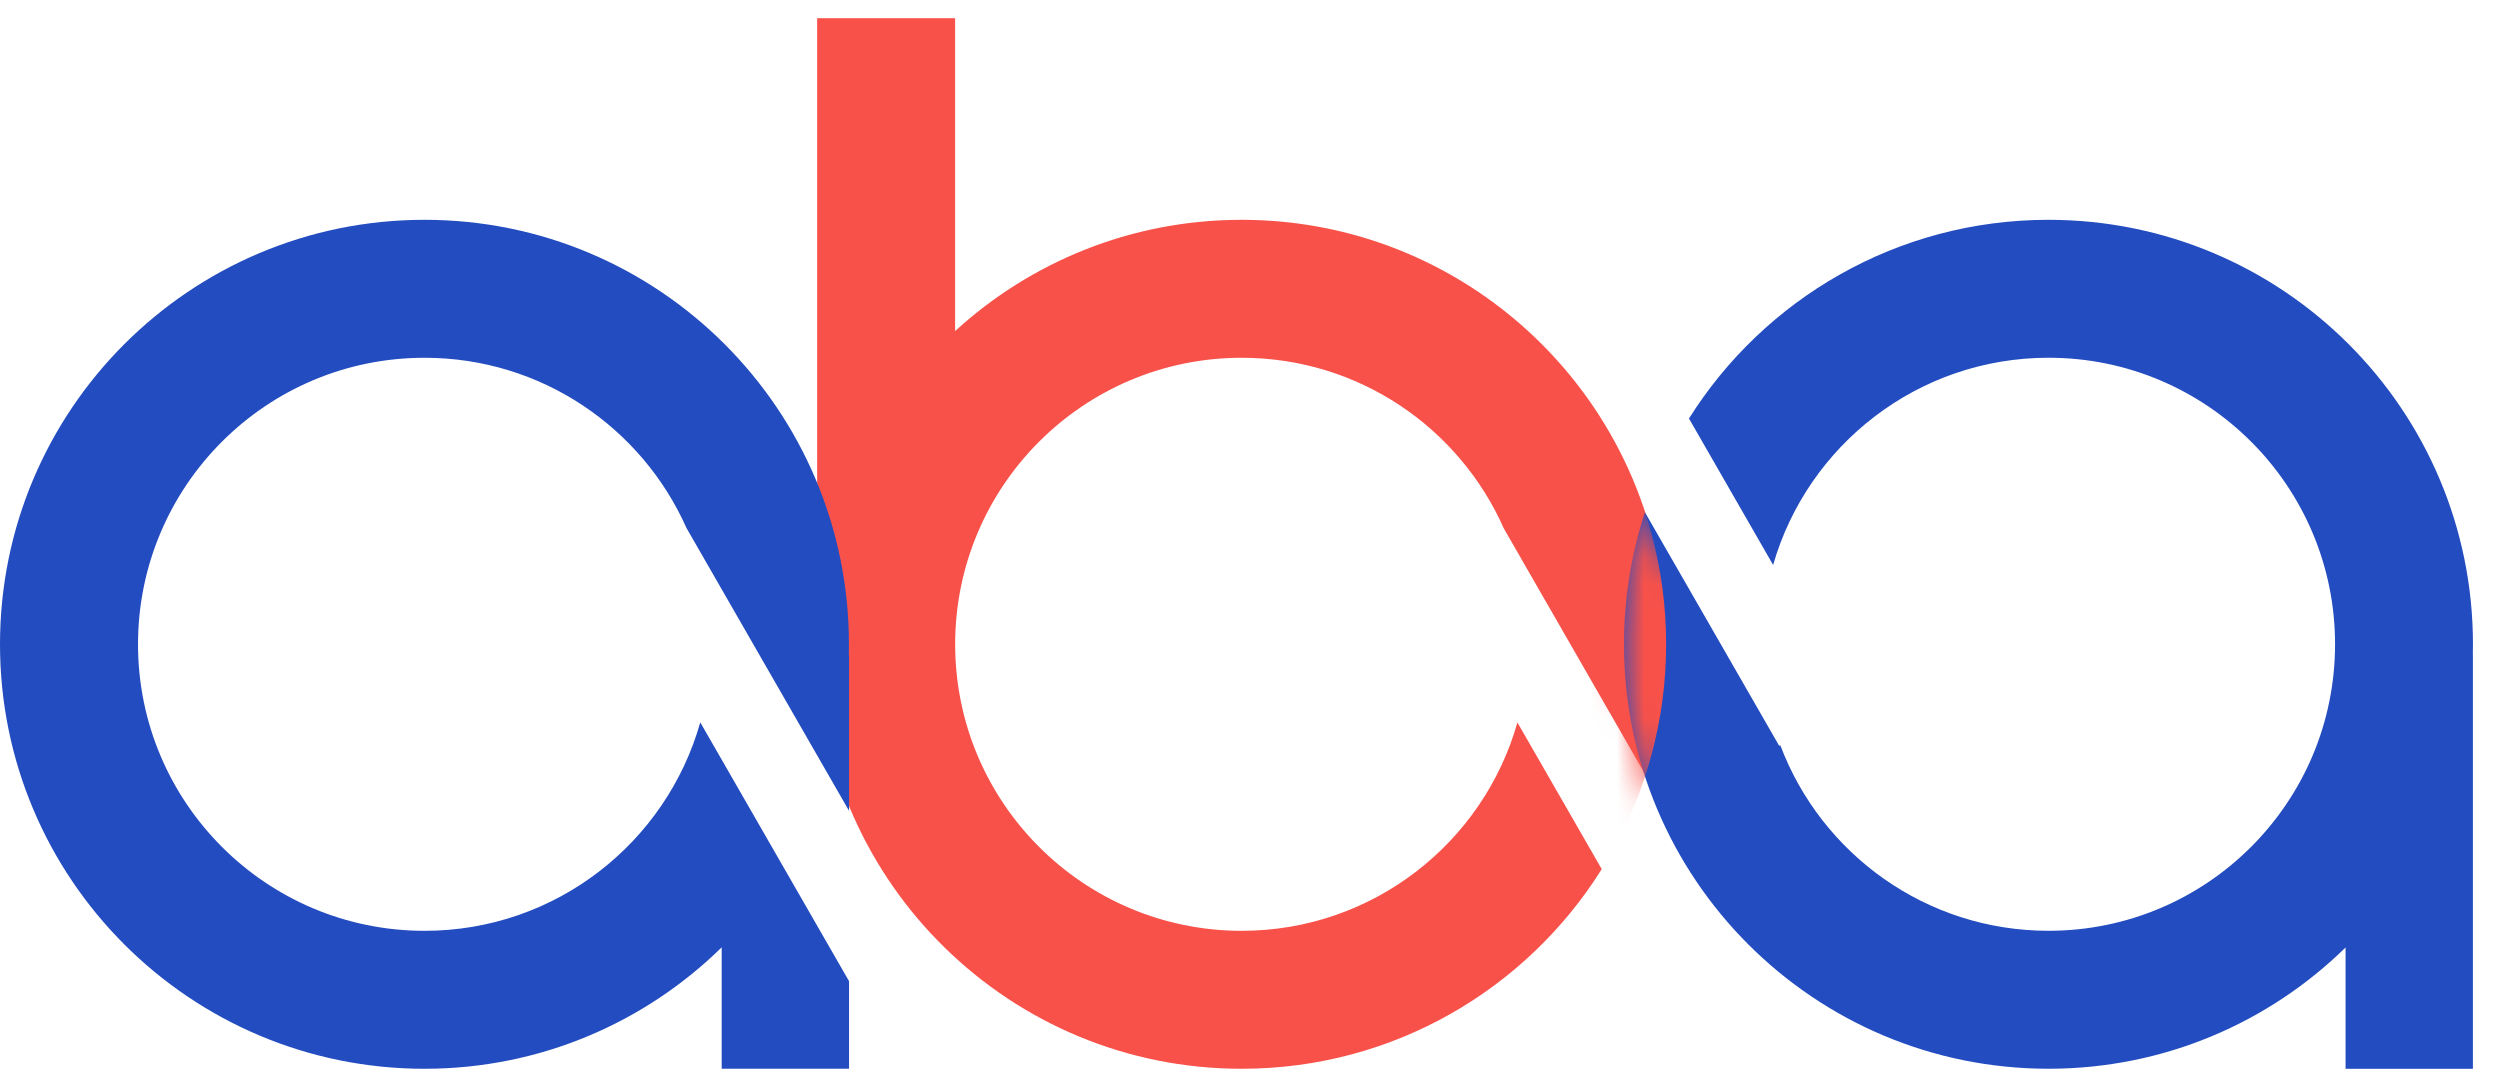 <svg width="92" height="40" viewBox="0 0 92 40" fill="none" xmlns="http://www.w3.org/2000/svg">
<path fill-rule="evenodd" clip-rule="evenodd" d="M30.071 23.71V24.1H30.076C30.283 32.547 37.195 39.331 45.692 39.331C51.28 39.331 56.183 36.396 58.944 31.984L55.841 26.587C54.589 31.012 50.52 34.254 45.694 34.254C39.871 34.254 35.15 29.534 35.15 23.71C35.15 17.887 39.871 13.166 45.694 13.166C50.001 13.166 53.704 15.748 55.341 19.448L60.557 28.522C61.048 27.006 61.313 25.389 61.313 23.71C61.313 15.083 54.319 8.089 45.692 8.089C41.628 8.089 37.927 9.641 35.148 12.184V0.669H30.071V23.71Z" fill="#F85149"/>
<path fill-rule="evenodd" clip-rule="evenodd" d="M65.251 20.79C66.517 16.387 70.575 13.165 75.386 13.165C81.209 13.165 85.93 17.886 85.93 23.709C85.93 29.532 81.209 34.253 75.386 34.253C70.87 34.253 67.018 31.414 65.515 27.424L65.475 27.447L60.533 18.851C60.034 20.381 59.763 22.014 59.763 23.71C59.763 32.337 66.757 39.33 75.384 39.33C79.641 39.33 83.5 37.628 86.317 34.867V39.331H91.003V24.1H91C91.003 23.971 91.005 23.84 91.005 23.71C91.005 15.082 84.011 8.089 75.384 8.089C69.81 8.089 64.918 11.008 62.154 15.401L65.251 20.79Z" fill="#234CC0"/>
<path fill-rule="evenodd" clip-rule="evenodd" d="M15.621 39.331C19.88 39.331 23.741 37.626 26.558 34.862V39.33H31.245V36.108L25.77 26.584C24.519 31.01 20.45 34.254 15.623 34.254C9.799 34.254 5.079 29.533 5.079 23.71C5.079 17.887 9.799 13.166 15.623 13.166C19.923 13.166 23.622 15.74 25.263 19.432L31.245 29.839V24.1H31.237C31.24 23.97 31.241 23.84 31.241 23.71C31.241 15.083 24.248 8.089 15.621 8.089C6.994 8.089 0 15.083 0 23.71C0 32.337 6.994 39.331 15.621 39.331Z" fill="#234CC0"/>
<mask id="mask0_1_9" style="mask-type:alpha" maskUnits="userSpaceOnUse" x="59" y="8" width="32" height="32">
<path fill-rule="evenodd" clip-rule="evenodd" d="M65.238 20.782C66.507 16.383 70.563 13.165 75.371 13.165C81.194 13.165 85.915 17.886 85.915 23.709C85.915 29.532 81.194 34.253 75.371 34.253C70.856 34.253 67.004 31.416 65.501 27.427L65.466 27.447L60.521 18.844C60.019 20.375 59.748 22.011 59.748 23.709C59.748 32.337 66.742 39.33 75.369 39.33C79.627 39.33 83.488 37.626 86.305 34.863V39.33H90.992V24.1H90.985C90.988 23.97 90.99 23.84 90.99 23.709C90.99 15.082 83.996 8.089 75.369 8.089C69.797 8.089 64.907 11.005 62.142 15.395L65.238 20.782Z" fill="#234CC0"/>
</mask>
<g mask="url(#mask0_1_9)">
<circle cx="45.693" cy="23.711" r="15.621" fill="#F85149"/>
</g>
</svg>
